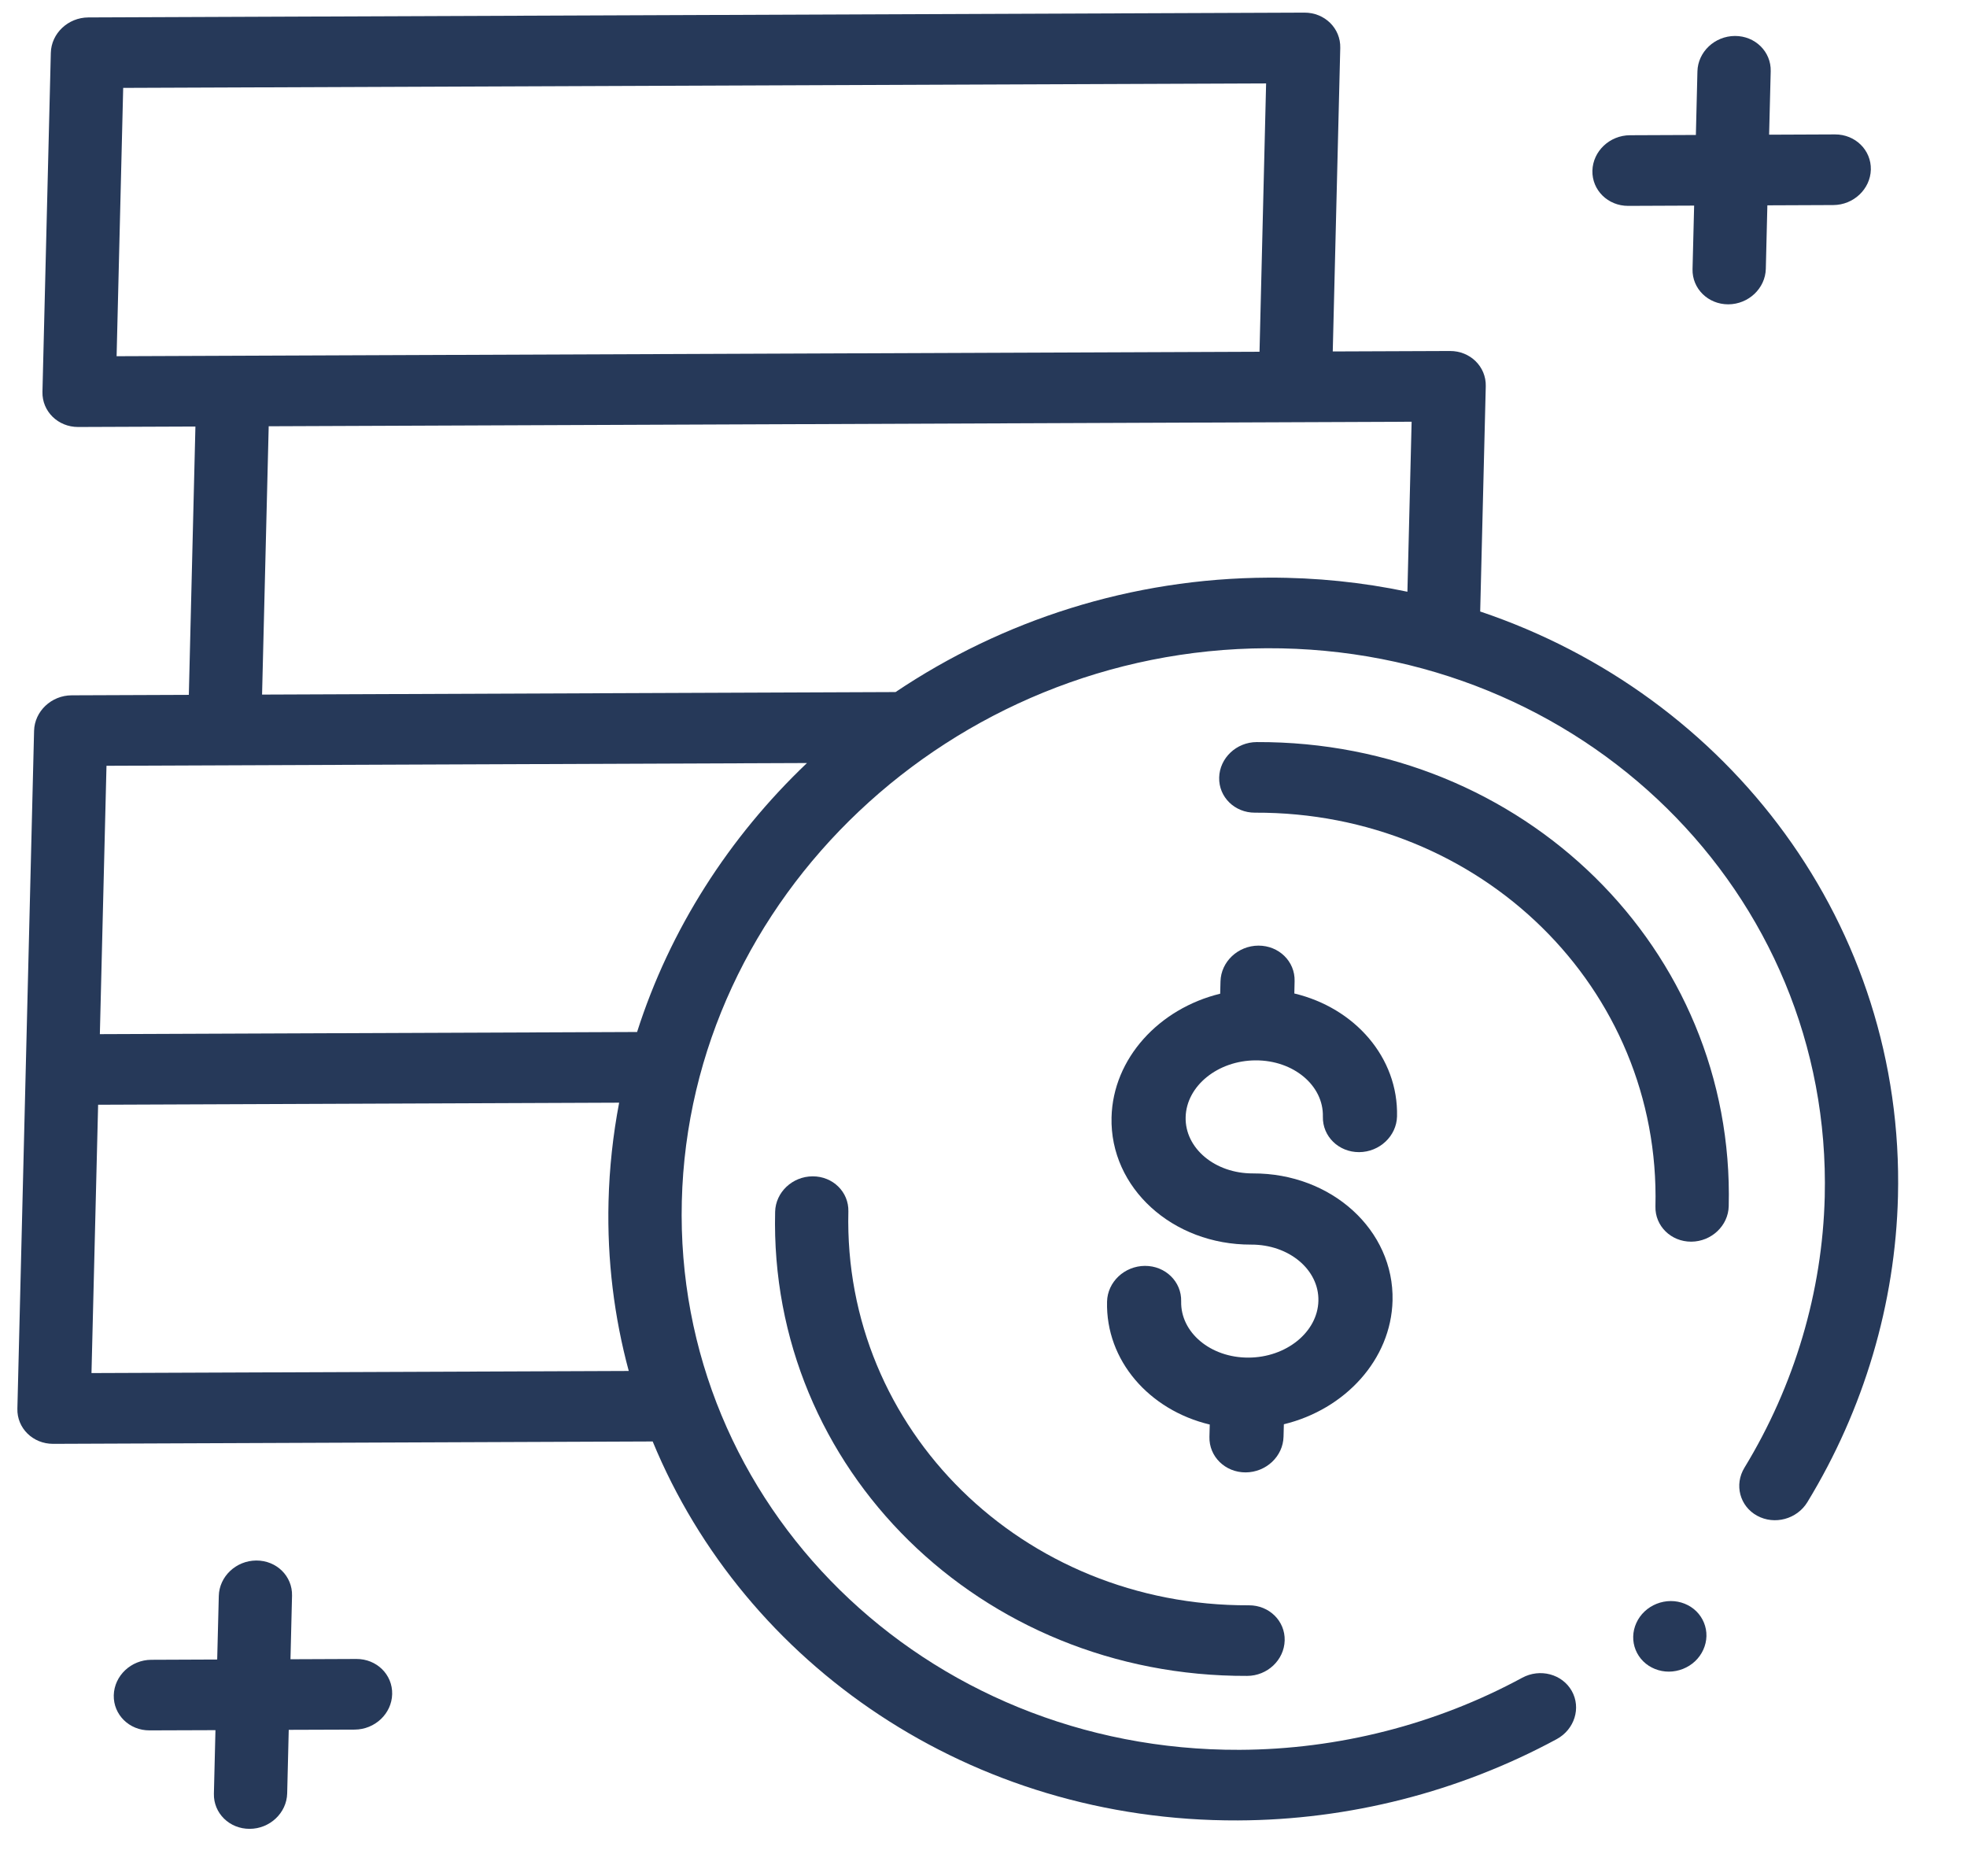 <svg width="43" height="41" viewBox="0 0 43 41" fill="none" xmlns="http://www.w3.org/2000/svg">
<path d="M32.358 13.366L32.48 8.44C32.49 8.014 32.14 7.67 31.698 7.672L29.135 7.682L29.299 1.045C29.309 0.619 28.959 0.275 28.517 0.276L1.931 0.381C1.488 0.383 1.121 0.73 1.111 1.156L0.928 8.565C0.918 8.991 1.268 9.335 1.71 9.333L4.272 9.323L4.128 15.188L1.565 15.198C1.123 15.2 0.756 15.547 0.745 15.973L0.38 30.79C0.369 31.216 0.719 31.56 1.162 31.559L14.268 31.507C16.282 36.39 21.22 39.813 27.062 39.79C29.491 39.781 31.9 39.166 34.031 38.013C34.421 37.801 34.568 37.33 34.36 36.96C34.151 36.59 33.666 36.461 33.276 36.672C31.389 37.694 29.253 38.238 27.1 38.247C20.212 38.274 14.741 32.895 14.905 26.257C15.068 19.619 20.806 14.196 27.694 14.169C34.583 14.142 40.053 19.52 39.89 26.159C39.838 28.233 39.231 30.281 38.135 32.08C37.908 32.452 38.032 32.922 38.412 33.13C38.792 33.338 39.283 33.206 39.51 32.834C40.748 30.803 41.433 28.493 41.491 26.152C41.637 20.231 37.809 15.199 32.358 13.366ZM2.693 1.921L27.678 1.823L27.534 7.688L2.549 7.786L2.693 1.921ZM2 30.012L2.145 24.147L13.535 24.102C13.401 24.806 13.321 25.528 13.303 26.264C13.271 27.547 13.427 28.789 13.745 29.966L2 30.012ZM13.927 22.557L2.183 22.604L2.328 16.738L17.641 16.678C15.94 18.296 14.644 20.31 13.927 22.557ZM19.577 15.127L19.536 15.127L5.729 15.182L5.874 9.317L30.859 9.218L30.767 12.934C29.792 12.729 28.777 12.622 27.732 12.626C24.722 12.638 21.907 13.563 19.577 15.127Z" fill="#263959"/>
<path d="M27.472 16.22C27.029 16.222 26.662 16.569 26.652 16.995C26.641 17.421 26.991 17.765 27.434 17.763C32.379 17.744 36.307 21.605 36.189 26.371C36.179 26.797 36.529 27.141 36.971 27.14C37.413 27.138 37.781 26.791 37.791 26.365C37.929 20.748 33.3 16.197 27.472 16.22Z" fill="#263959"/>
<path d="M27.302 35.088C22.357 35.108 18.429 31.246 18.546 26.48C18.557 26.054 18.207 25.71 17.765 25.712C17.322 25.713 16.955 26.06 16.945 26.486C16.806 32.103 21.436 36.654 27.264 36.631C27.706 36.63 28.073 36.283 28.084 35.856C28.095 35.43 27.744 35.086 27.302 35.088Z" fill="#263959"/>
<path d="M27.449 23.177C28.276 23.174 28.936 23.726 28.919 24.407C28.909 24.837 29.263 25.184 29.71 25.183C30.158 25.181 30.529 24.832 30.54 24.402C30.571 23.114 29.616 22.03 28.295 21.715L28.301 21.444C28.312 21.015 27.958 20.668 27.51 20.669C27.063 20.671 26.692 21.02 26.681 21.45L26.674 21.72C25.338 22.045 24.33 23.135 24.299 24.423C24.261 25.962 25.631 27.21 27.351 27.204C28.178 27.201 28.838 27.753 28.821 28.434C28.805 29.115 28.118 29.672 27.291 29.674C26.464 29.677 25.805 29.125 25.821 28.444C25.832 28.015 25.477 27.668 25.03 27.669C24.582 27.671 24.211 28.02 24.201 28.45C24.169 29.738 25.124 30.822 26.446 31.137L26.439 31.407C26.429 31.837 26.783 32.184 27.23 32.183C27.678 32.181 28.049 31.832 28.059 31.402L28.066 31.131C29.403 30.807 30.41 29.717 30.442 28.428C30.479 26.889 29.11 25.642 27.389 25.648C26.562 25.651 25.902 25.099 25.919 24.418C25.936 23.736 26.622 23.18 27.449 23.177Z" fill="#263959"/>
<path d="M35.593 4.5L37.035 4.494L37 5.883C36.99 6.309 37.34 6.653 37.782 6.652C38.224 6.65 38.591 6.303 38.602 5.877L38.636 4.488L40.078 4.482C40.52 4.48 40.887 4.133 40.898 3.707C40.908 3.281 40.558 2.937 40.116 2.938L38.674 2.944L38.709 1.555C38.719 1.129 38.369 0.785 37.927 0.786C37.484 0.788 37.117 1.135 37.107 1.561L37.073 2.95L35.631 2.956C35.189 2.958 34.822 3.305 34.811 3.731C34.801 4.157 35.151 4.501 35.593 4.5Z" fill="#263959"/>
<path d="M7.792 36.261L6.35 36.267L6.384 34.878C6.395 34.451 6.045 34.107 5.603 34.109C5.16 34.111 4.793 34.458 4.783 34.884L4.748 36.273L3.307 36.279C2.865 36.281 2.498 36.627 2.487 37.054C2.477 37.48 2.827 37.824 3.269 37.822L4.71 37.817L4.676 39.206C4.666 39.632 5.016 39.976 5.458 39.974C5.9 39.973 6.267 39.626 6.278 39.2L6.312 37.81L7.753 37.805C8.196 37.803 8.563 37.456 8.573 37.03C8.584 36.603 8.234 36.259 7.792 36.261Z" fill="#263959"/>
<path d="M36.523 34.995C36.312 34.996 36.103 35.079 35.951 35.223C35.798 35.367 35.708 35.567 35.703 35.77C35.698 35.973 35.778 36.171 35.924 36.314C36.069 36.457 36.274 36.539 36.484 36.538C36.695 36.537 36.904 36.454 37.056 36.31C37.209 36.166 37.299 35.966 37.304 35.763C37.309 35.56 37.228 35.362 37.083 35.219C36.938 35.076 36.733 34.994 36.523 34.995Z" fill="#263959"/>
</svg>
